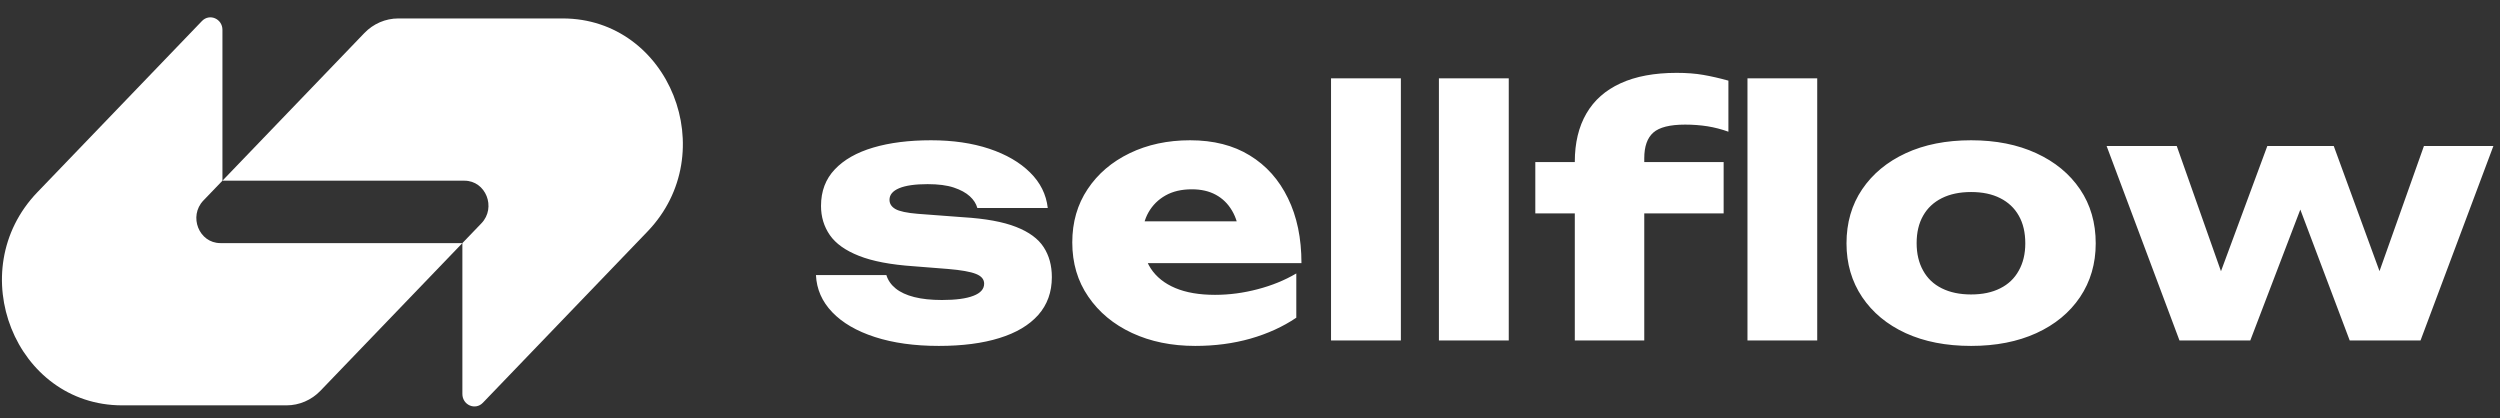 <svg viewBox="0 0 257 43" xmlns="http://www.w3.org/2000/svg" data-logo="logo">
            <rect x="0" y="0" width="257" height="43" fill="#333333" stroke="none"/>
            <g transform="translate(0, 1) rotate(0)" id="logogram" style="opacity: 1;"><path fill="#FFFFFF" d="M37.455 2.399C38.38 1.436 39.637 0.896 40.945 0.896C46.832 0.896 52.379 0.896 57.843 0.896C68.83 0.896 74.332 14.716 66.563 22.799L49.639 40.405C48.862 41.213 47.533 40.641 47.533 39.497V23.991L49.489 21.956C51.043 20.339 49.943 17.575 47.745 17.575H22.867L37.455 2.399Z"></path><path fill="#FFFFFF" d="M32.945 39.167C32.02 40.13 30.763 40.67 29.455 40.67C23.568 40.67 18.021 40.67 12.558 40.67C1.57 40.67 -3.932 26.85 3.837 18.767L20.761 1.161C21.538 0.353 22.867 0.926 22.867 2.069L22.867 17.575L20.911 19.61C19.357 21.227 20.457 23.991 22.655 23.991L47.533 23.991L32.945 39.167Z"></path></g>
            <g transform="translate(77, 7)" id="logotype" style="opacity: 1;"><path d="M31.13 21.49L31.13 21.49Q31.13 23.80 29.73 25.38Q28.33 26.95 25.74 27.75Q23.15 28.56 19.51 28.56L19.51 28.56Q15.77 28.56 12.95 27.65Q10.13 26.74 8.55 25.09Q6.98 23.45 6.88 21.28L6.88 21.28L14.12 21.28Q14.37 22.09 15.08 22.66Q15.80 23.24 16.99 23.54Q18.18 23.84 19.83 23.84L19.83 23.84Q21.96 23.84 23.06 23.41Q24.17 22.99 24.17 22.16L24.17 22.16Q24.17 21.49 23.33 21.16Q22.49 20.82 20.46 20.65L20.46 20.65L16.92 20.37Q13.39 20.13 11.30 19.30Q9.22 18.48 8.31 17.17Q7.40 15.85 7.40 14.17L7.40 14.17Q7.40 11.90 8.82 10.41Q10.23 8.92 12.77 8.17Q15.31 7.42 18.71 7.42L18.71 7.42Q22.07 7.42 24.69 8.29Q27.32 9.17 28.89 10.73Q30.47 12.28 30.71 14.38L30.71 14.38L23.47 14.38Q23.29 13.72 22.70 13.18Q22.10 12.63 21.05 12.28Q20 11.93 18.36 11.93L18.36 11.93Q16.43 11.93 15.43 12.35Q14.44 12.77 14.44 13.54L14.44 13.54Q14.44 14.14 15.05 14.49Q15.66 14.84 17.34 14.98L17.34 14.98L22.00 15.33Q25.46 15.54 27.46 16.33Q29.45 17.11 30.29 18.41Q31.13 19.70 31.13 21.49ZM45.87 28.56L45.87 28.56Q42.23 28.56 39.37 27.23Q36.52 25.90 34.88 23.50Q33.23 21.11 33.23 17.92L33.23 17.92Q33.23 14.80 34.81 12.44Q36.38 10.08 39.13 8.75Q41.88 7.42 45.34 7.42L45.34 7.42Q48.95 7.42 51.48 8.98Q54.02 10.53 55.40 13.37Q56.79 16.20 56.79 20.05L56.79 20.05L39.01 20.05L39.01 15.75L52.76 15.75L50.42 17.25Q50.28 15.71 49.65 14.65Q49.02 13.58 47.98 13.02Q46.95 12.46 45.52 12.46L45.52 12.46Q43.94 12.46 42.82 13.09Q41.70 13.72 41.07 14.82Q40.44 15.92 40.44 17.39L40.44 17.39Q40.44 19.28 41.30 20.60Q42.16 21.91 43.82 22.61Q45.48 23.31 47.90 23.31L47.90 23.31Q50.10 23.31 52.29 22.73Q54.48 22.16 56.26 21.11L56.26 21.11L56.26 25.66Q54.20 27.05 51.55 27.81Q48.91 28.56 45.87 28.56ZM59.83 28L59.83 1.05L67.01 1.05L67.01 28L59.83 28ZM70.92 28L70.92 1.05L78.10 1.05L78.10 28L70.92 28ZM96.23 5.81L96.23 5.81Q93.89 5.81 92.96 6.63Q92.03 7.45 92.03 9.27L92.03 9.27L92.03 28L84.89 28L84.89 9.63Q84.89 6.72 86.08 4.67Q87.27 2.62 89.60 1.56Q91.93 0.49 95.36 0.49L95.36 0.49Q96.90 0.49 98.10 0.70Q99.31 0.91 100.68 1.29L100.68 1.29L100.68 6.54Q99.63 6.16 98.52 5.98Q97.42 5.81 96.23 5.81ZM100.19 14.94L80.83 14.94L80.83 9.66L100.19 9.66L100.19 14.94ZM102.64 28L102.64 1.05L109.81 1.05L109.81 28L102.64 28ZM125.63 28.56L125.63 28.56Q121.78 28.56 118.91 27.25Q116.04 25.93 114.43 23.54Q112.82 21.14 112.82 18.02L112.82 18.02Q112.82 14.84 114.43 12.46Q116.04 10.08 118.91 8.75Q121.78 7.42 125.63 7.42L125.63 7.42Q129.45 7.42 132.33 8.75Q135.22 10.08 136.83 12.46Q138.44 14.84 138.44 18.02L138.44 18.02Q138.44 21.14 136.83 23.54Q135.22 25.93 132.33 27.25Q129.45 28.56 125.63 28.56ZM125.63 23.27L125.63 23.27Q127.38 23.27 128.62 22.64Q129.87 22.02 130.53 20.82Q131.20 19.63 131.20 18.02L131.20 18.02Q131.20 16.34 130.53 15.17Q129.87 14.00 128.62 13.37Q127.38 12.74 125.63 12.74L125.63 12.74Q123.88 12.74 122.62 13.37Q121.36 14.00 120.70 15.17Q120.03 16.34 120.03 17.99L120.03 17.99Q120.03 19.63 120.70 20.82Q121.36 22.02 122.62 22.64Q123.88 23.27 125.63 23.27ZM162.91 8.01L168.75 23.98L166.51 23.98L172.18 8.01L179.32 8.01L171.83 28L164.55 28L158.29 11.41L160.67 11.41L154.33 28L147.05 28L139.56 8.01L146.77 8.01L152.41 23.98L150.17 23.98L156.08 8.01L162.91 8.01Z" fill="#ffffff"></path></g>
            
          </svg>